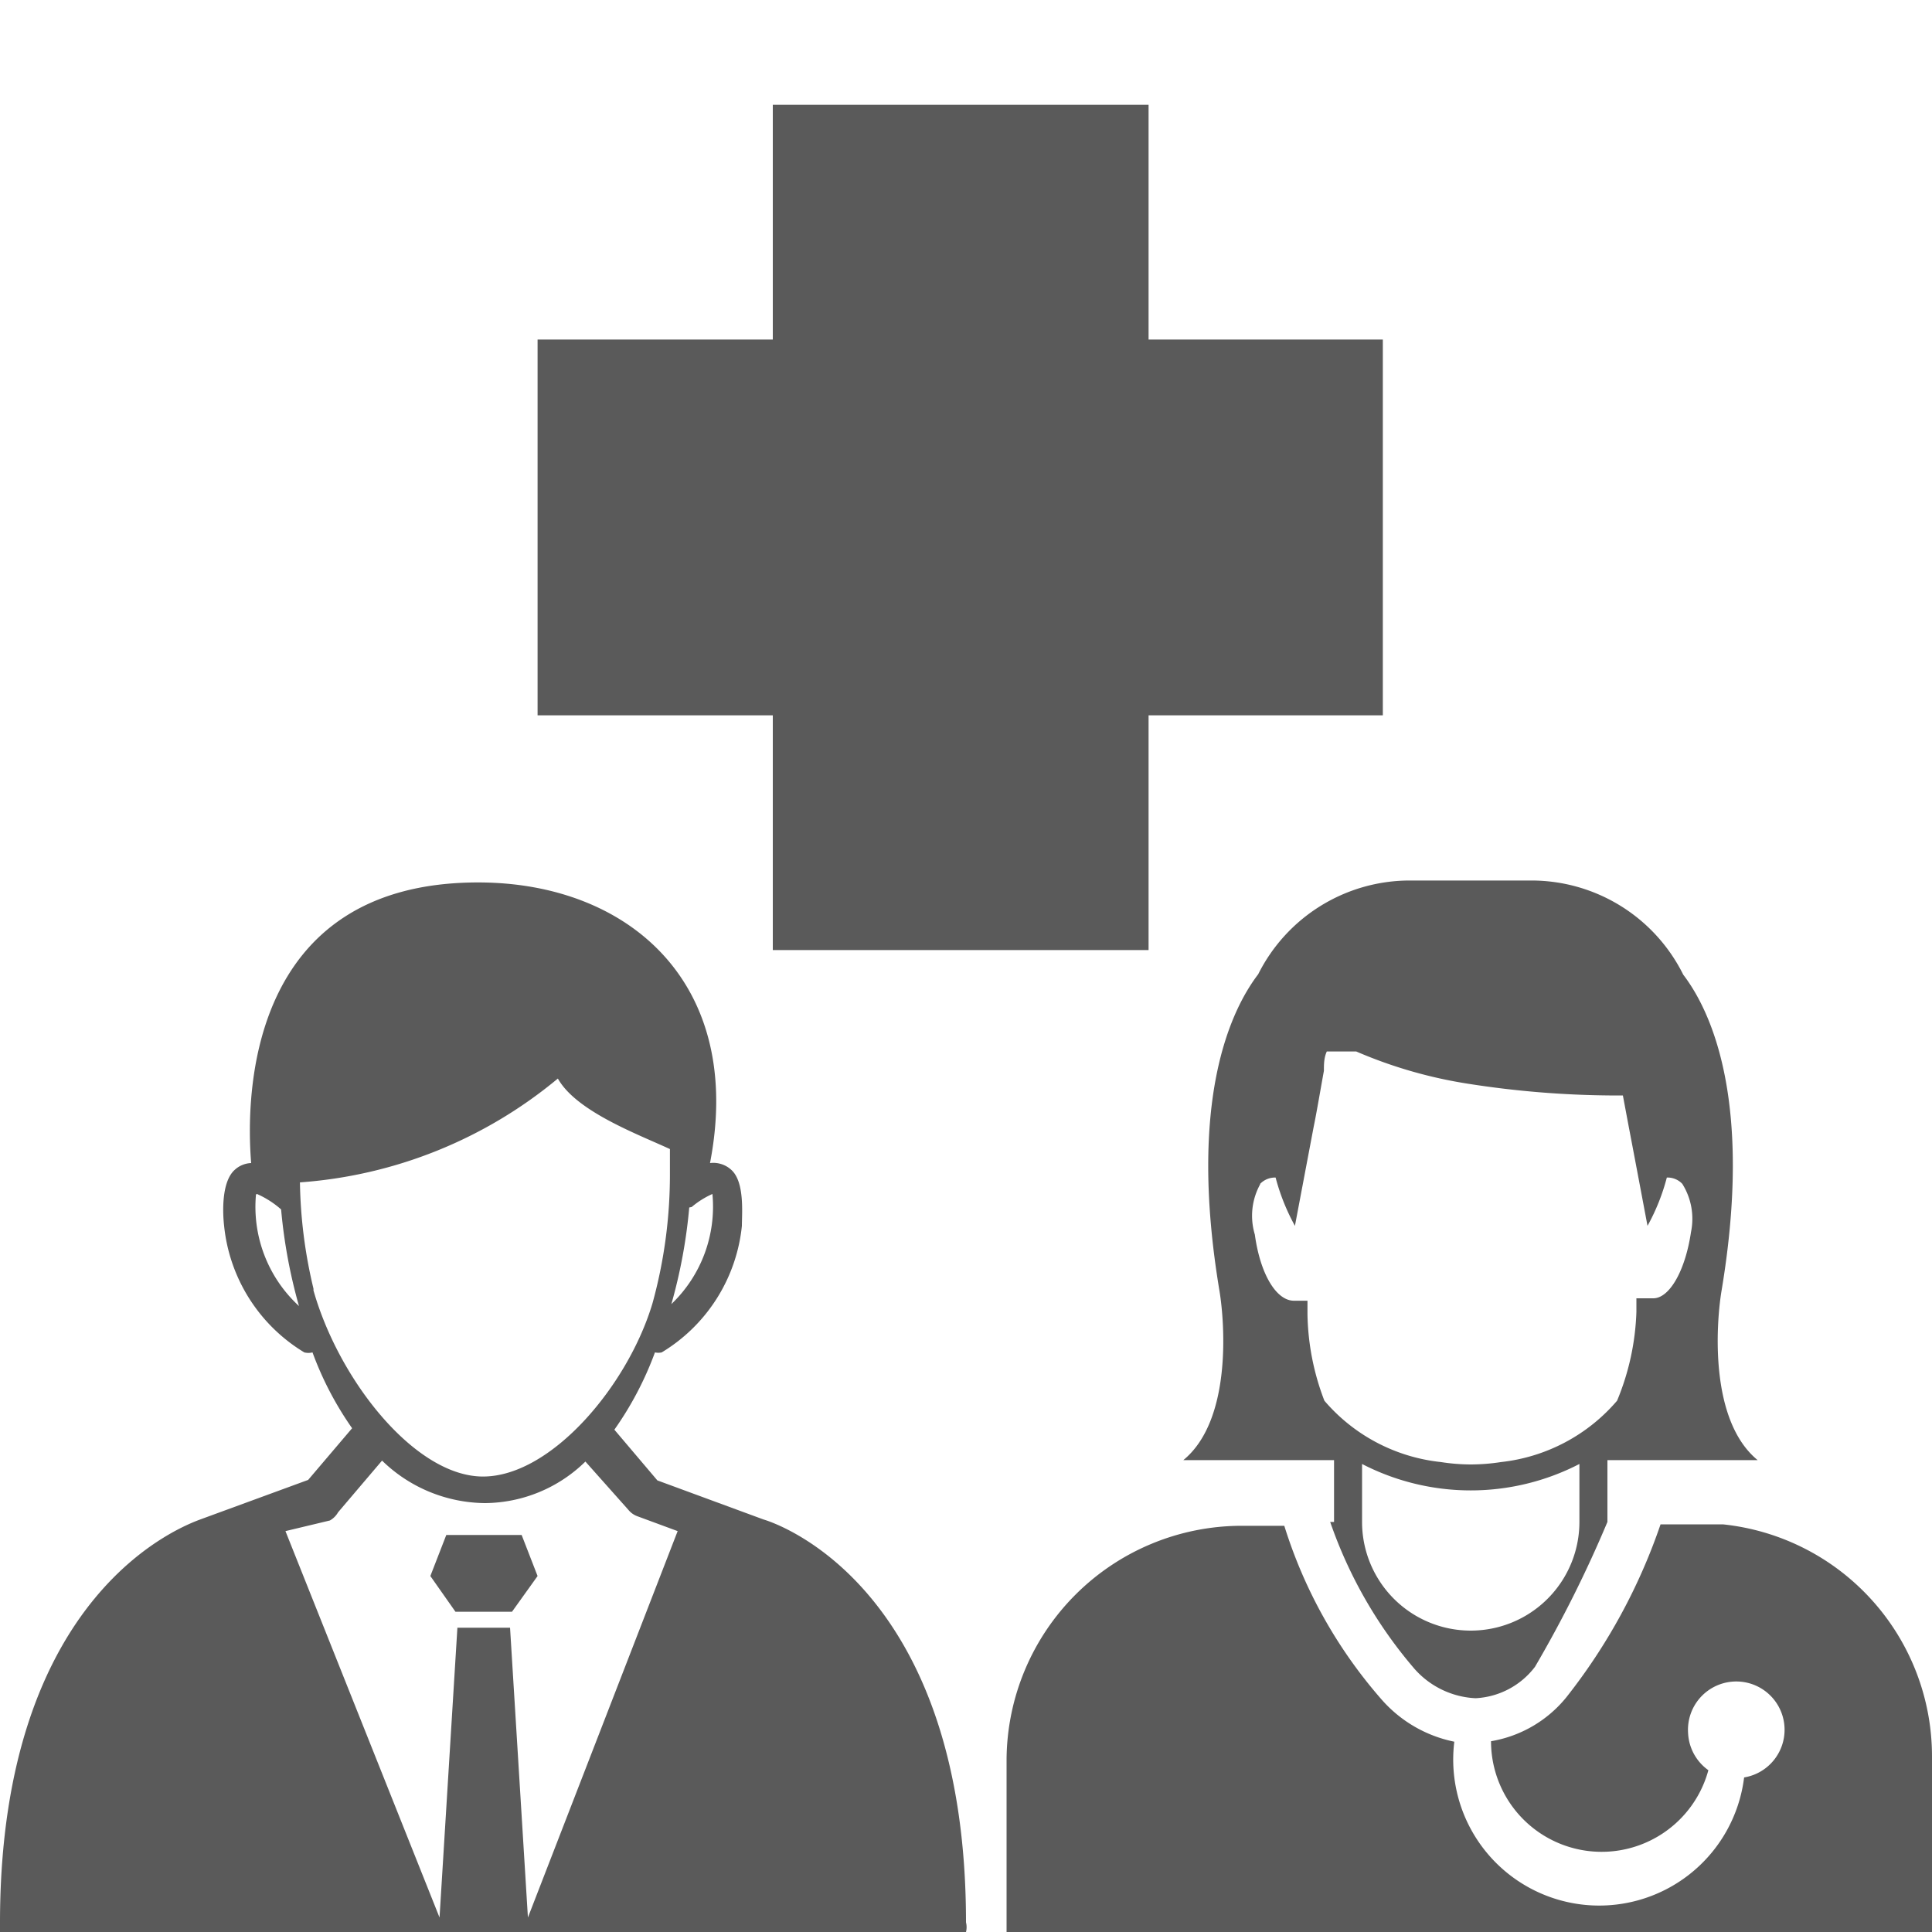 <svg id="_01" data-name="01" xmlns="http://www.w3.org/2000/svg" viewBox="0 0 40 40"><defs><style>.cls-1{fill:#5a5a5a;}.cls-2{fill:none;}</style></defs><title>Artboard 76</title><path class="cls-1" d="M10.6,33.37l.53-.74-.33-.85H9.24s-.33.85-.33.85l.52.74Z"/><path class="cls-1" d="M20,40a.41.41,0,0,0,0-.2c0-6.89-3.85-8.24-4.19-8.34l-2.2-.81-.89-1.05A6.88,6.88,0,0,0,13.56,28a.33.33,0,0,0,.14,0,3.47,3.47,0,0,0,1.66-2.62c0-.26.06-.91-.22-1.16a.55.55,0,0,0-.44-.14c.72-3.72-1.68-5.81-4.8-5.81-4.8,0-4.81,4.47-4.7,5.81a.53.53,0,0,0-.34.14c-.28.25-.25.9-.22,1.16A3.47,3.47,0,0,0,6.3,28a.34.34,0,0,0,.17,0h0a6.8,6.8,0,0,0,.82,1.57h0l-.91,1.07-2.21.81C3.85,31.57,0,32.91,0,39.81A.41.41,0,0,0,0,40ZM14.32,24.14h0l0,0A.21.21,0,0,0,14.32,24.14Zm0,.85a1.79,1.79,0,0,1,.43-.27A2.79,2.79,0,0,1,13.9,27,10.8,10.8,0,0,0,14.27,25Zm-9-.27a1.91,1.91,0,0,1,.5.32h0a10.85,10.85,0,0,0,.37,2v0A2.79,2.79,0,0,1,5.3,24.73Zm1.18,2a10,10,0,0,1-.29-2.24,9.4,9.4,0,0,0,5.34-2.15c.38.68,1.65,1.15,2.32,1.46,0,.17,0,.35,0,.53a10,10,0,0,1-.36,2.66C13,28.69,11.41,30.57,10,30.57S7,28.56,6.48,26.68Zm.33,4.76A.45.45,0,0,0,7,31.31l.91-1.07a3.09,3.09,0,0,0,2.13.88,3,3,0,0,0,2.08-.86l.89,1a.43.43,0,0,0,.18.13l.84.31-3.1,8-.37-6H9.47l-.37,6-3.19-8Z"/><rect class="cls-1" x="16" y="2.17" width="7.78" height="17.5"/><rect class="cls-1" x="11.13" y="7.03" width="17.5" height="7.78"/><rect class="cls-2" width="40" height="40"/><path class="cls-1" d="M35.67,31.56l-.58,0h-.71a12.06,12.06,0,0,1-1.95,3.58,2.55,2.55,0,0,1-1.56.91v0a2.29,2.29,0,0,0,4.5.6,1,1,0,0,1-.42-.77,1,1,0,1,1,1.16.92,3,3,0,0,1-6-.74s0,0,0,0a2.72,2.72,0,0,1-1.52-.89,9.94,9.94,0,0,1-2-3.58h-.9a4.87,4.87,0,0,0-4.85,4.84V40H40V36.36A4.83,4.83,0,0,0,35.67,31.56Z"/><path class="cls-1" d="M27.62,30.23v1.28h-.08a9.32,9.32,0,0,0,1.71,3,1.8,1.8,0,0,0,1.3.65,1.65,1.65,0,0,0,1.23-.65,25.34,25.34,0,0,0,1.5-3V30.23h3.11c-1-.82-.86-2.81-.75-3.49.66-3.93-.21-5.8-.79-6.56a3.51,3.51,0,0,0-3.14-1.95H29.19a3.51,3.51,0,0,0-3.14,1.94c-.58.76-1.46,2.63-.8,6.57.11.68.25,2.67-.75,3.49Zm5.08,1.28a2.25,2.25,0,1,1-4.5,0V30.31a4.9,4.9,0,0,0,4.5,0Zm-6.61-7a.43.43,0,0,1,.32-.13,4.39,4.39,0,0,0,.4,1l.39-2.06c.06-.29.13-.71.21-1.15,0-.13,0-.27.06-.4h.61a9.54,9.54,0,0,0,2.33.67,19.93,19.93,0,0,0,2.91.24h.28l.12.64c.1.52.39,2.06.39,2.06a4.32,4.32,0,0,0,.4-1,.42.42,0,0,1,.32.13,1.36,1.36,0,0,1,.18,1c-.12.81-.45,1.37-.78,1.37l-.35,0,0,.28A5.22,5.22,0,0,1,33.48,29a3.69,3.69,0,0,1-2.4,1.27,4.13,4.13,0,0,1-.63.05,4.08,4.08,0,0,1-.62-.05A3.68,3.68,0,0,1,27.42,29a5.2,5.2,0,0,1-.35-1.79l0-.28-.28,0h0c-.37,0-.7-.56-.81-1.37A1.35,1.35,0,0,1,26.09,24.52Z"/></svg>